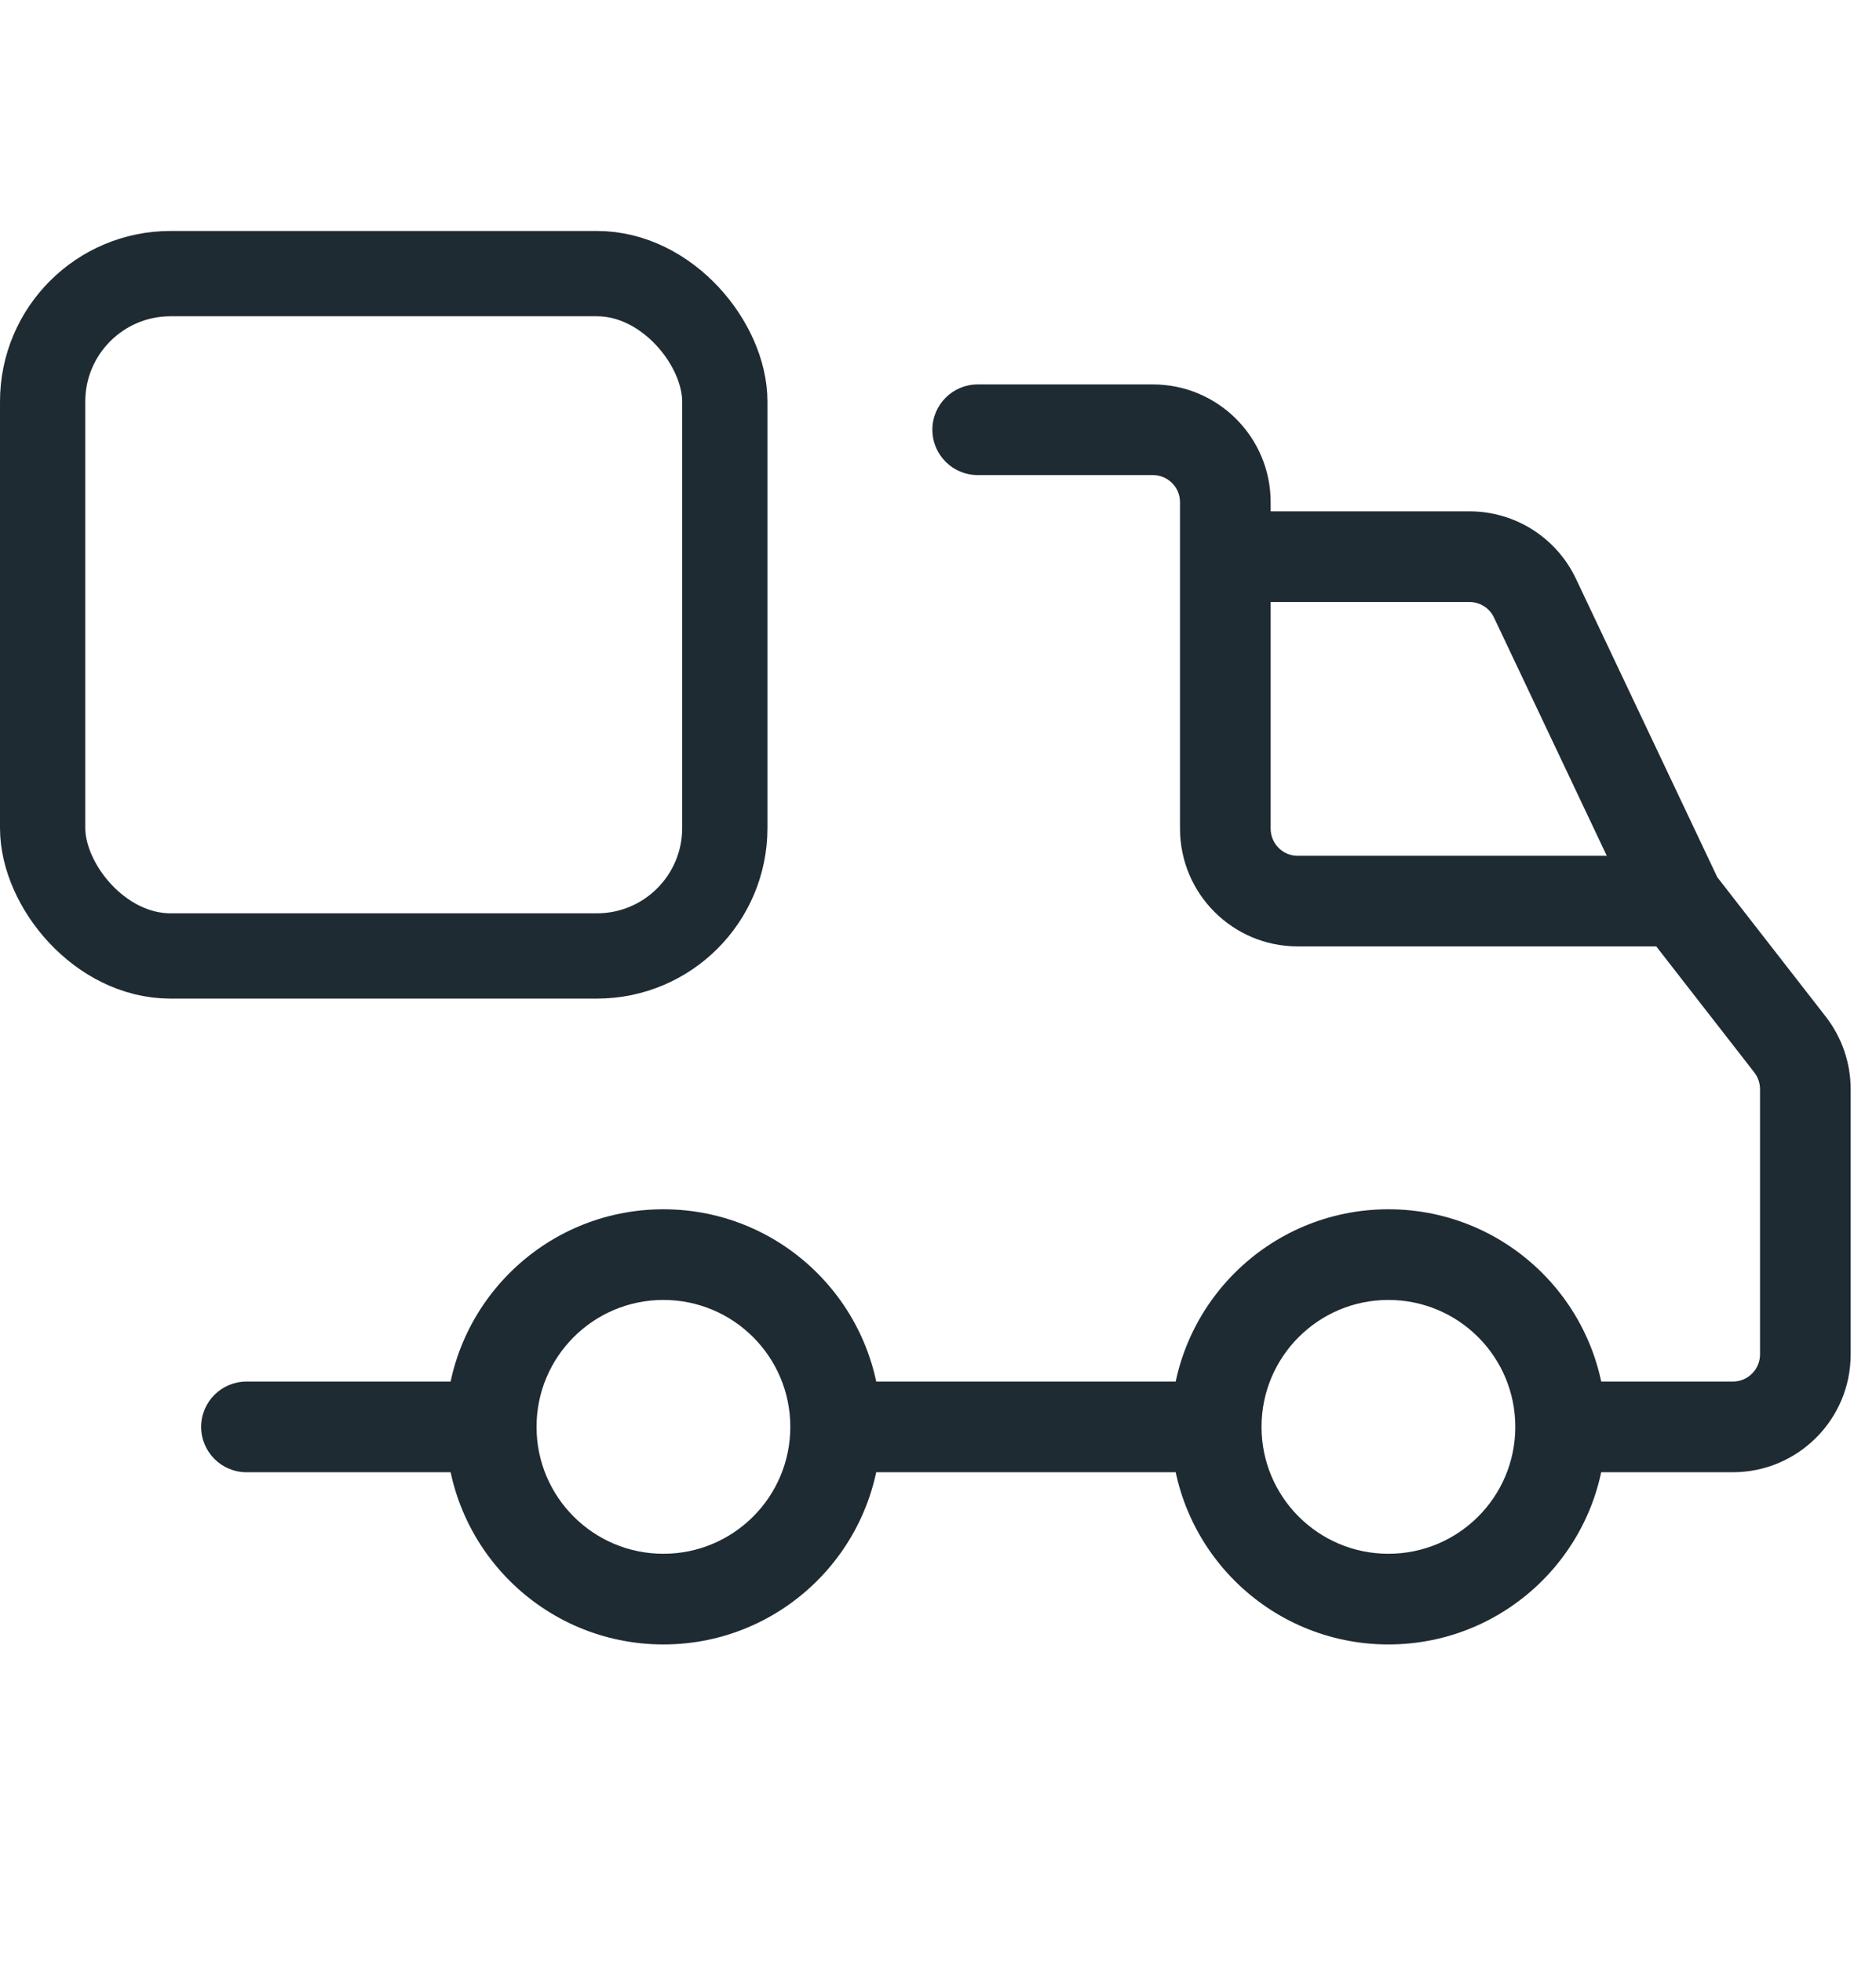 <svg width="22" height="23" viewBox="0 0 22 23" fill="none" xmlns="http://www.w3.org/2000/svg">
<path fill-rule="evenodd" clip-rule="evenodd" d="M10.934 5.038C10.934 4.745 11.172 4.507 11.466 4.507H13.519C14.282 4.507 14.901 5.125 14.901 5.888V5.995H17.232C17.766 5.995 18.252 6.302 18.481 6.785L20.139 10.285L21.412 11.921C21.6 12.164 21.703 12.462 21.703 12.77V15.879C21.703 16.642 21.084 17.261 20.321 17.261H18.62C18.327 17.261 18.089 17.023 18.089 16.729C18.089 16.436 18.327 16.198 18.62 16.198H20.321C20.497 16.198 20.64 16.055 20.64 15.879V12.77C20.64 12.699 20.616 12.63 20.573 12.574L19.423 11.096H15.219C14.456 11.096 13.838 10.478 13.838 9.715V5.888C13.838 5.712 13.695 5.57 13.519 5.57H11.466C11.172 5.57 10.934 5.332 10.934 5.038ZM18.843 10.034L17.52 7.24C17.468 7.129 17.355 7.058 17.232 7.058H14.901V9.715C14.901 9.891 15.043 10.034 15.219 10.034H18.843ZM2.359 16.729C2.359 16.436 2.597 16.198 2.891 16.198H5.442C5.735 16.198 5.973 16.436 5.973 16.729C5.973 17.023 5.735 17.261 5.442 17.261H2.891C2.597 17.261 2.359 17.023 2.359 16.729ZM9.586 16.729C9.586 16.436 9.824 16.198 10.118 16.198H13.944C14.238 16.198 14.475 16.436 14.475 16.729C14.475 17.023 14.238 17.261 13.944 17.261H10.118C9.824 17.261 9.586 17.023 9.586 16.729Z" fill="#1F2B32"/>
<path fill-rule="evenodd" clip-rule="evenodd" d="M7.78 18.217C8.601 18.217 9.268 17.551 9.268 16.729C9.268 15.907 8.601 15.241 7.78 15.241C6.958 15.241 6.292 15.907 6.292 16.729C6.292 17.551 6.958 18.217 7.78 18.217ZM7.78 19.28C9.188 19.28 10.331 18.138 10.331 16.729C10.331 15.32 9.188 14.178 7.78 14.178C6.371 14.178 5.229 15.32 5.229 16.729C5.229 18.138 6.371 19.28 7.78 19.28Z" fill="#1F2B32"/>
<path fill-rule="evenodd" clip-rule="evenodd" d="M16.282 18.217C17.104 18.217 17.77 17.551 17.77 16.729C17.77 15.907 17.104 15.241 16.282 15.241C15.46 15.241 14.794 15.907 14.794 16.729C14.794 17.551 15.46 18.217 16.282 18.217ZM16.282 19.28C17.691 19.28 18.833 18.138 18.833 16.729C18.833 15.32 17.691 14.178 16.282 14.178C14.873 14.178 13.732 15.32 13.732 16.729C13.732 18.138 14.873 19.28 16.282 19.28Z" fill="#1F2B32"/>
<rect x="0.5" y="3.208" width="8" height="8" rx="1.5" stroke="#1F2B32"/>
</svg>
